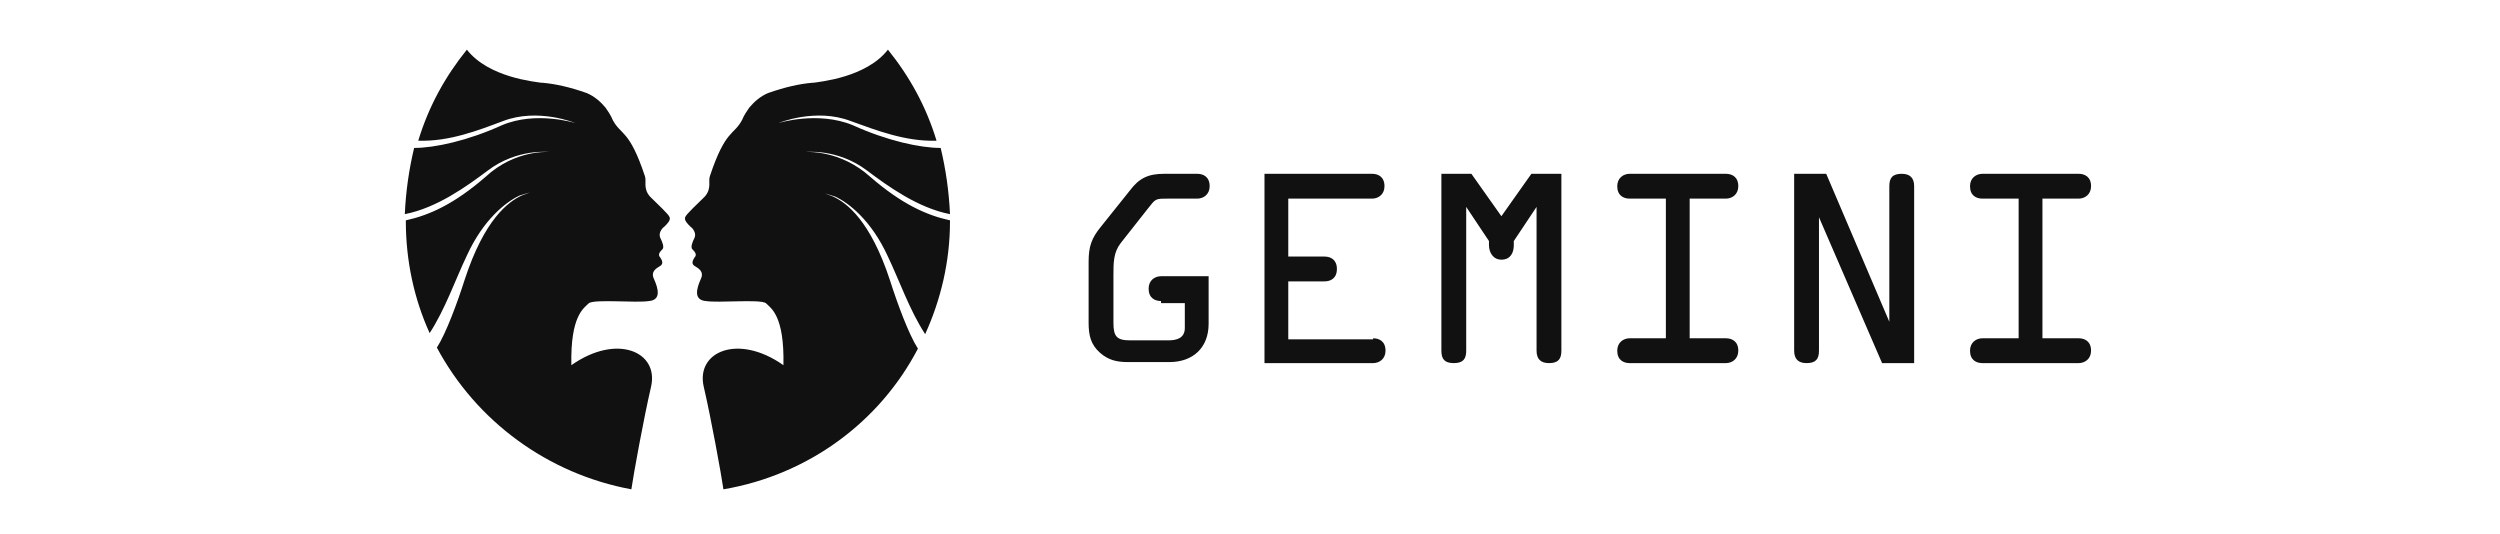 <svg width="281" height="60" viewBox="0 0 281 60" fill="none" xmlns="http://www.w3.org/2000/svg">
<path fill-rule="evenodd" clip-rule="evenodd" d="M130.5 33.837C129.802 33.837 129.105 33.488 129.105 32.442C129.105 31.512 129.802 31.047 130.5 31.047H135.849V36.395C135.849 39.07 134.105 40.698 131.43 40.698H126.779C125.5 40.698 124.57 40.465 123.64 39.651C122.593 38.721 122.36 37.674 122.36 36.279V29.419C122.36 27.674 122.709 26.744 123.756 25.465L127.012 21.395C128.058 20 129.105 19.535 130.849 19.535H134.57C135.267 19.535 135.965 19.884 135.965 20.93C135.965 21.86 135.267 22.326 134.57 22.326H131.314C129.802 22.326 129.919 22.326 128.988 23.488L125.965 27.326C125.151 28.372 125.151 29.535 125.151 30.93V36.279C125.151 37.791 125.5 38.256 127.012 38.256H131.314C132.244 38.256 133.174 38.023 133.174 36.861V34.07H130.5V33.837ZM154.337 38.023C155.035 38.023 155.733 38.372 155.733 39.419C155.733 40.349 155.035 40.814 154.337 40.814H142.128V19.535H154.221C154.919 19.535 155.616 19.884 155.616 20.93C155.616 21.86 154.919 22.326 154.221 22.326H144.802V28.837H148.872C149.57 28.837 150.267 29.186 150.267 30.233C150.267 31.279 149.57 31.628 148.872 31.628H144.802V38.14H154.337V38.023ZM172.128 19.535H175.5V39.419C175.5 40.349 175.151 40.814 174.105 40.814C173.174 40.814 172.709 40.349 172.709 39.419V23.256L170.151 27.093V27.558C170.151 28.372 169.802 29.186 168.756 29.186C167.826 29.186 167.36 28.372 167.36 27.558V27.093L164.802 23.256V39.419C164.802 40.349 164.453 40.814 163.407 40.814C162.36 40.814 162.012 40.349 162.012 39.419V19.535H165.384L168.756 24.302L172.128 19.535ZM189.919 38.023H193.988C194.686 38.023 195.384 38.372 195.384 39.419C195.384 40.349 194.686 40.814 193.988 40.814H183.174C182.477 40.814 181.779 40.465 181.779 39.419C181.779 38.488 182.477 38.023 183.174 38.023H187.244V22.326H183.174C182.477 22.326 181.779 21.977 181.779 20.93C181.779 20 182.477 19.535 183.174 19.535H193.988C194.686 19.535 195.384 19.884 195.384 20.93C195.384 21.86 194.686 22.326 193.988 22.326H189.919V38.023ZM212.36 20.93C212.36 20 212.709 19.535 213.756 19.535C214.686 19.535 215.151 20 215.151 20.93V40.814H211.547L204.453 24.419V39.419C204.453 40.349 204.105 40.814 203.058 40.814C202.128 40.814 201.663 40.349 201.663 39.419V19.535H205.267L212.36 36.163V20.93ZM229.57 38.023H233.64C234.337 38.023 235.035 38.372 235.035 39.419C235.035 40.349 234.337 40.814 233.64 40.814H222.826C222.128 40.814 221.43 40.465 221.43 39.419C221.43 38.488 222.128 38.023 222.826 38.023H226.895V22.326H222.826C222.128 22.326 221.43 21.977 221.43 20.93C221.43 20 222.128 19.535 222.826 19.535H233.64C234.337 19.535 235.035 19.884 235.035 20.93C235.035 21.86 234.337 22.326 233.64 22.326H229.57V38.023ZM90.5 17.093C90.5 17.093 94.105 16.628 97.477 19.186C99.802 20.93 103.174 23.372 106.779 24.07C106.663 21.512 106.314 19.07 105.733 16.628C103.407 16.628 99.686 15.814 95.849 14.07C91.895 12.442 87.477 13.837 87.477 13.837C87.477 13.837 91.663 12.093 95.616 13.605C98.523 14.651 101.779 15.93 105.267 15.814C104.105 11.977 102.244 8.605 99.802 5.581C97.361 8.721 92.128 9.186 91.43 9.302C91.43 9.302 91.43 9.302 91.314 9.302C89.919 9.419 88.291 9.767 86.314 10.465C85.5 10.814 84.802 11.395 84.221 12.093C83.988 12.442 83.639 12.907 83.407 13.488C82.477 15.233 81.546 14.535 79.802 19.767C79.57 20.349 80.035 21.163 79.221 22.093C78.291 23.023 77.128 24.07 77.012 24.419C76.895 24.767 77.244 25.116 77.593 25.465C77.942 25.698 78.291 26.279 78.058 26.744C77.826 27.209 77.593 27.791 77.826 28.023C78.058 28.256 78.407 28.605 78.058 28.953C77.826 29.302 77.709 29.651 78.058 29.884C78.407 30.116 79.221 30.465 78.756 31.395C78.291 32.442 77.942 33.721 79.337 33.837C80.733 34.07 85.384 33.605 86.081 34.07C86.663 34.651 88.174 35.465 88.058 41.047C82.942 37.442 78.174 39.535 79.105 43.488C79.919 46.977 81.081 53.372 81.314 55C90.849 53.372 98.872 47.442 103.174 39.186C102.128 37.558 100.849 34.07 100.035 31.512C97.826 24.767 95.151 22.791 93.639 22.093C93.058 21.86 92.709 21.744 92.709 21.744C92.709 21.744 93.174 21.86 93.872 22.093C95.384 22.791 97.942 24.767 99.802 28.837C101.081 31.512 102.244 34.884 103.988 37.558C105.733 33.721 106.779 29.419 106.779 24.884V24.767C104.105 24.186 101.314 22.907 97.826 19.884C94.337 16.744 90.5 17.093 90.5 17.093ZM61.779 17.093C61.779 17.093 58.174 16.628 54.802 19.186C52.477 20.93 49.105 23.372 45.5 24.07C45.616 21.512 45.965 19.07 46.547 16.628C48.872 16.628 52.593 15.814 56.43 14.07C60.267 12.442 64.686 13.837 64.686 13.837C64.686 13.837 60.5 12.093 56.547 13.605C53.756 14.651 50.5 15.93 47.012 15.814C48.174 11.977 50.035 8.605 52.477 5.581C54.919 8.721 60.151 9.186 60.849 9.302C60.849 9.302 60.849 9.302 60.965 9.302C62.361 9.419 63.988 9.767 65.965 10.465C66.779 10.814 67.477 11.395 68.058 12.093C68.291 12.442 68.639 12.907 68.872 13.488C69.802 15.233 70.733 14.535 72.477 19.767C72.709 20.349 72.244 21.163 73.058 22.093C73.988 23.023 75.151 24.07 75.267 24.419C75.384 24.767 75.035 25.116 74.686 25.465C74.337 25.698 73.988 26.279 74.221 26.744C74.454 27.209 74.686 27.791 74.454 28.023C74.221 28.256 73.872 28.605 74.221 28.953C74.454 29.302 74.57 29.651 74.221 29.884C73.872 30.116 73.058 30.465 73.523 31.395C73.988 32.442 74.337 33.721 72.942 33.837C71.546 34.07 66.895 33.605 66.198 34.07C65.616 34.651 64.105 35.465 64.221 41.047C69.337 37.442 74.105 39.535 73.174 43.488C72.361 46.977 71.198 53.372 70.965 55C61.547 53.256 53.523 47.326 49.105 39.07C50.151 37.442 51.43 33.953 52.244 31.395C54.453 24.651 57.128 22.674 58.639 21.977C59.221 21.744 59.57 21.628 59.57 21.628C59.57 21.628 59.105 21.744 58.407 21.977C56.895 22.674 54.337 24.651 52.477 28.721C51.198 31.395 50.035 34.767 48.291 37.442C46.547 33.605 45.616 29.302 45.616 24.884V24.767C48.291 24.186 51.081 22.907 54.57 19.884C57.942 16.744 61.779 17.093 61.779 17.093Z" fill="#111111"/>
</svg>
